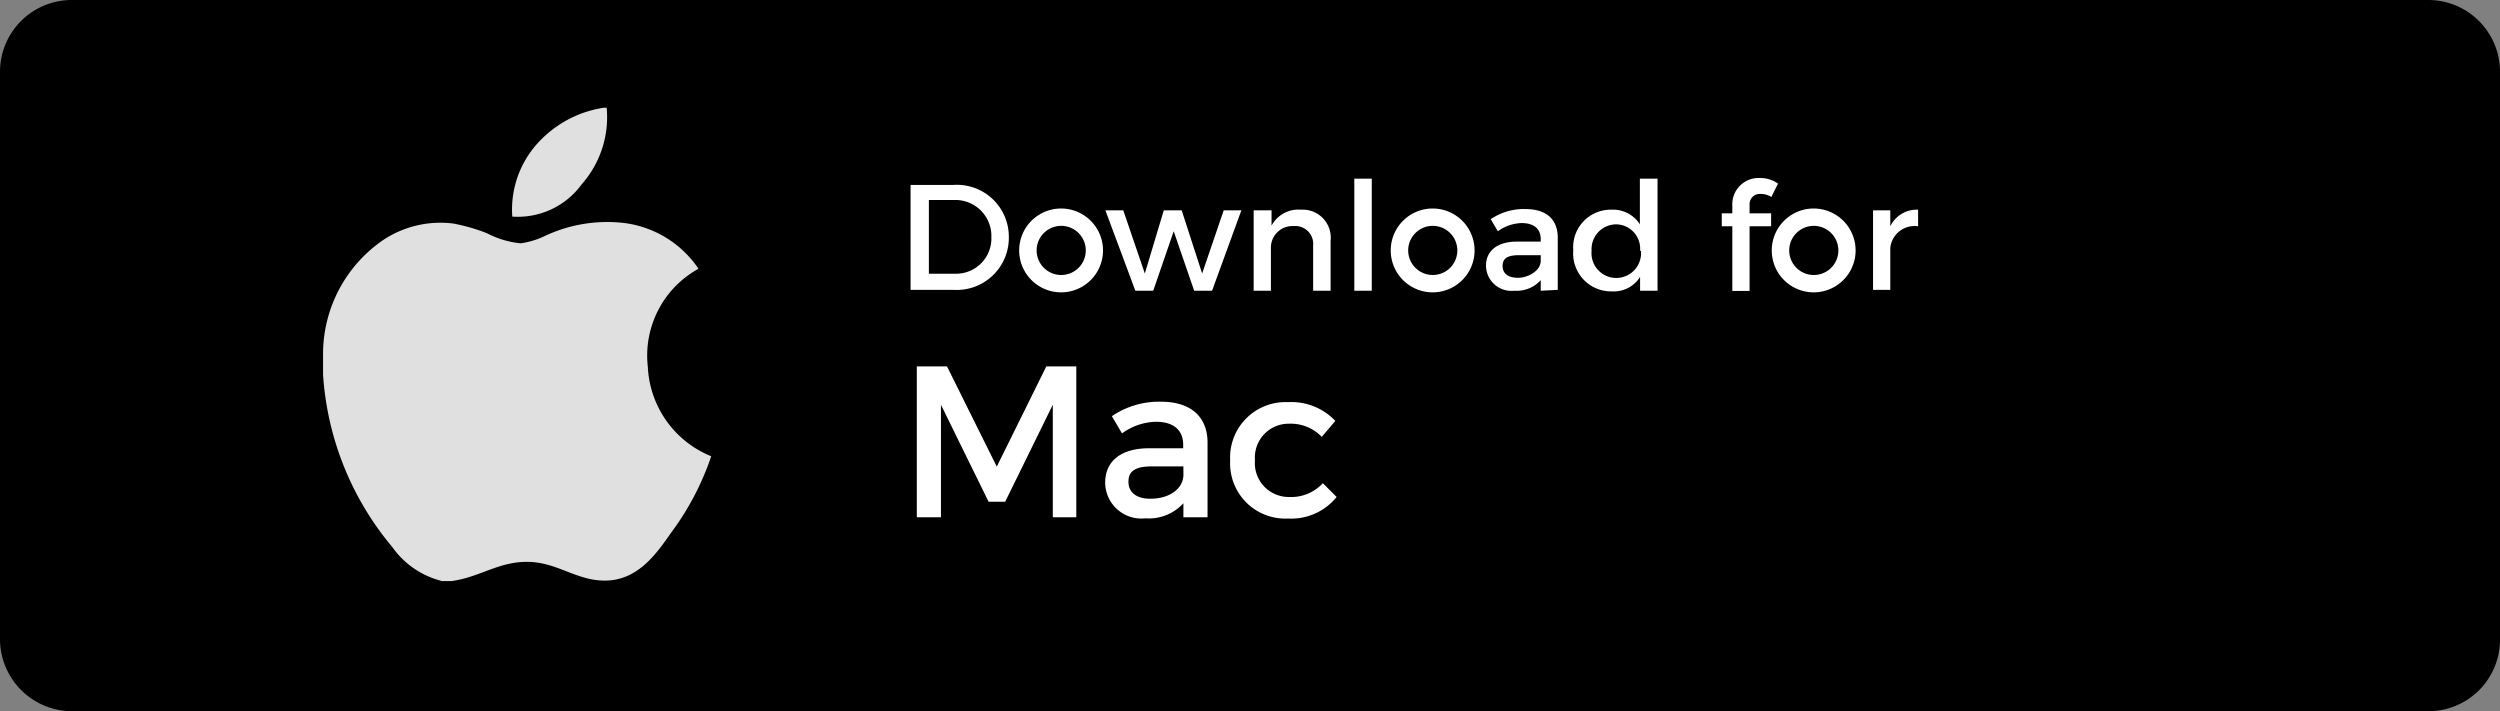 <svg xmlns="http://www.w3.org/2000/svg" viewBox="0 0 116 33"><rect x="0" y="0" width="116" height="33" fill="#808080" stroke="none"/><defs><style>.cls-1{fill:#fff;}.cls-2{fill:#e0e0e0;fill-rule:evenodd;}</style></defs><title>Champion FX MT5</title><g id="Layer_8" data-name="Layer 8"><path d="M116,29.69A3.32,3.32,0,0,1,112.66,33H3.34A3.35,3.35,0,0,1,0,29.66V3.33A3.33,3.33,0,0,1,3.33,0H112.67A3.33,3.33,0,0,1,116,3.33V29.69Z"/><path class="cls-1" d="M46.81,11a2.42,2.42,0,0,1-2.56,2.45h-2V8.58h2A2.41,2.41,0,0,1,46.81,11ZM46,11a1.67,1.67,0,0,0-1.72-1.72H43.1v3.42H44.3A1.64,1.64,0,0,0,46,11Z"/><path class="cls-1" d="M51.18,11.62a1.94,1.94,0,0,1-3.89,0,1.94,1.94,0,0,1,3.89,0Zm-3.08,0a1.14,1.14,0,1,0,2.28,0,1.14,1.14,0,1,0-2.28,0Z"/><path class="cls-1" d="M52.12,9.76l1,2.93L54,9.76h.83l.95,2.93,1-2.93h.82l-1.36,3.73h-.83l-.95-2.76-.95,2.76h-.83L51.29,9.76Z"/><path class="cls-1" d="M61.74,11.17v2.32h-.81V11.39a.83.83,0,0,0-.9-.9,1,1,0,0,0-1.06,1v2h-.8V9.76H59v.71a1.41,1.41,0,0,1,1.37-.74A1.3,1.3,0,0,1,61.74,11.17Z"/><path class="cls-1" d="M63.65,8.29v5.2h-.81V8.29Z"/><path class="cls-1" d="M68.42,11.62a1.94,1.94,0,0,1-3.89,0,1.94,1.94,0,0,1,3.89,0Zm-3.08,0a1.14,1.14,0,1,0,2.28,0,1.14,1.14,0,1,0-2.28,0Z"/><path class="cls-1" d="M71.49,13.49V13a1.51,1.51,0,0,1-1.23.49,1.18,1.18,0,0,1-1.31-1.16c0-.68.51-1.11,1.41-1.12h1.13v-.11c0-.47-.3-.75-.89-.75a2,2,0,0,0-1.1.38l-.33-.56a2.73,2.73,0,0,1,1.6-.47c1,0,1.5.49,1.51,1.31v2.44Zm0-1.31v-.34h-1c-.53,0-.77.14-.77.5s.27.55.72.55S71.44,12.58,71.48,12.18Z"/><path class="cls-1" d="M76.91,8.29v5.2H76.1v-.64a1.44,1.44,0,0,1-1.31.67A1.76,1.76,0,0,1,73,11.61a1.74,1.74,0,0,1,1.77-1.88,1.47,1.47,0,0,1,1.32.68V8.29Zm-.81,3.35A1.13,1.13,0,0,0,75,10.41a1.15,1.15,0,0,0-1.15,1.23,1.15,1.15,0,1,0,2.29,0Z"/><path class="cls-1" d="M81.18,9.46V9.9h1v.6h-1v3h-.8v-3h-.49V9.9h.49V9.54a1.22,1.22,0,0,1,1.28-1.28,1.42,1.42,0,0,1,.84.26l-.31.62A.9.9,0,0,0,81.69,9,.47.47,0,0,0,81.18,9.46Z"/><path class="cls-1" d="M86.1,11.62a1.94,1.94,0,0,1-3.89,0,1.94,1.94,0,0,1,3.89,0Zm-3.08,0a1.14,1.14,0,1,0,2.28,0,1.14,1.14,0,1,0-2.28,0Z"/><path class="cls-1" d="M89,9.73v.77a1.13,1.13,0,0,0-1.29,1v1.95h-.8V9.76h.8v.74A1.36,1.36,0,0,1,89,9.73Z"/><path class="cls-1" d="M43.94,17l2.31,4.65L48.55,17h1.39v7H48.85V18.78l-2.21,4.5h-.77l-2.21-4.5V24H42.54V17Z"/><path class="cls-1" d="M54.91,24v-.65a2.16,2.16,0,0,1-1.76.7,1.68,1.68,0,0,1-1.87-1.65c0-1,.73-1.59,2-1.6H54.9v-.16c0-.67-.43-1.07-1.27-1.07a2.8,2.8,0,0,0-1.57.54l-.47-.8a3.9,3.9,0,0,1,2.29-.67c1.37,0,2.14.7,2.15,1.87V24Zm0-1.87v-.49H53.46c-.75,0-1.1.2-1.1.71s.39.79,1,.79C54.21,23.15,54.84,22.72,54.9,22.14Z"/><path class="cls-1" d="M59.81,19.66a1.57,1.57,0,0,0-1.58,1.7,1.57,1.57,0,0,0,1.58,1.7,2,2,0,0,0,1.57-.64l.64.64a2.71,2.71,0,0,1-2.26,1,2.56,2.56,0,0,1-2.68-2.69,2.57,2.57,0,0,1,2.68-2.71,2.81,2.81,0,0,1,2.2.87l-.63.74A2,2,0,0,0,59.81,19.66Z"/><path class="cls-2" d="M28,5h.15A4.7,4.7,0,0,1,27,8.54a3.67,3.67,0,0,1-3.23,1.51,4.58,4.58,0,0,1,1.2-3.43A5.21,5.21,0,0,1,28,5Zm0,.29"/><path class="cls-2" d="M33,21.17v0a12.73,12.73,0,0,1-1.84,3.52c-.7,1-1.56,2.25-3.1,2.25-1.32,0-2.2-.85-3.56-.87s-2.23.71-3.54.89h-.45a4,4,0,0,1-2.31-1.58,13.83,13.83,0,0,1-3.21-8v-1a6.41,6.41,0,0,1,2.83-5.27,4.81,4.81,0,0,1,3.2-.74,8.55,8.55,0,0,1,1.57.45,4.28,4.28,0,0,0,1.57.47,3.83,3.83,0,0,0,1.1-.33,6.79,6.79,0,0,1,3.54-.63,4.9,4.9,0,0,1,3.61,2.14,4.6,4.6,0,0,0-2.35,4.56A4.71,4.71,0,0,0,33,21.17Zm-.29.22"/></g></svg>